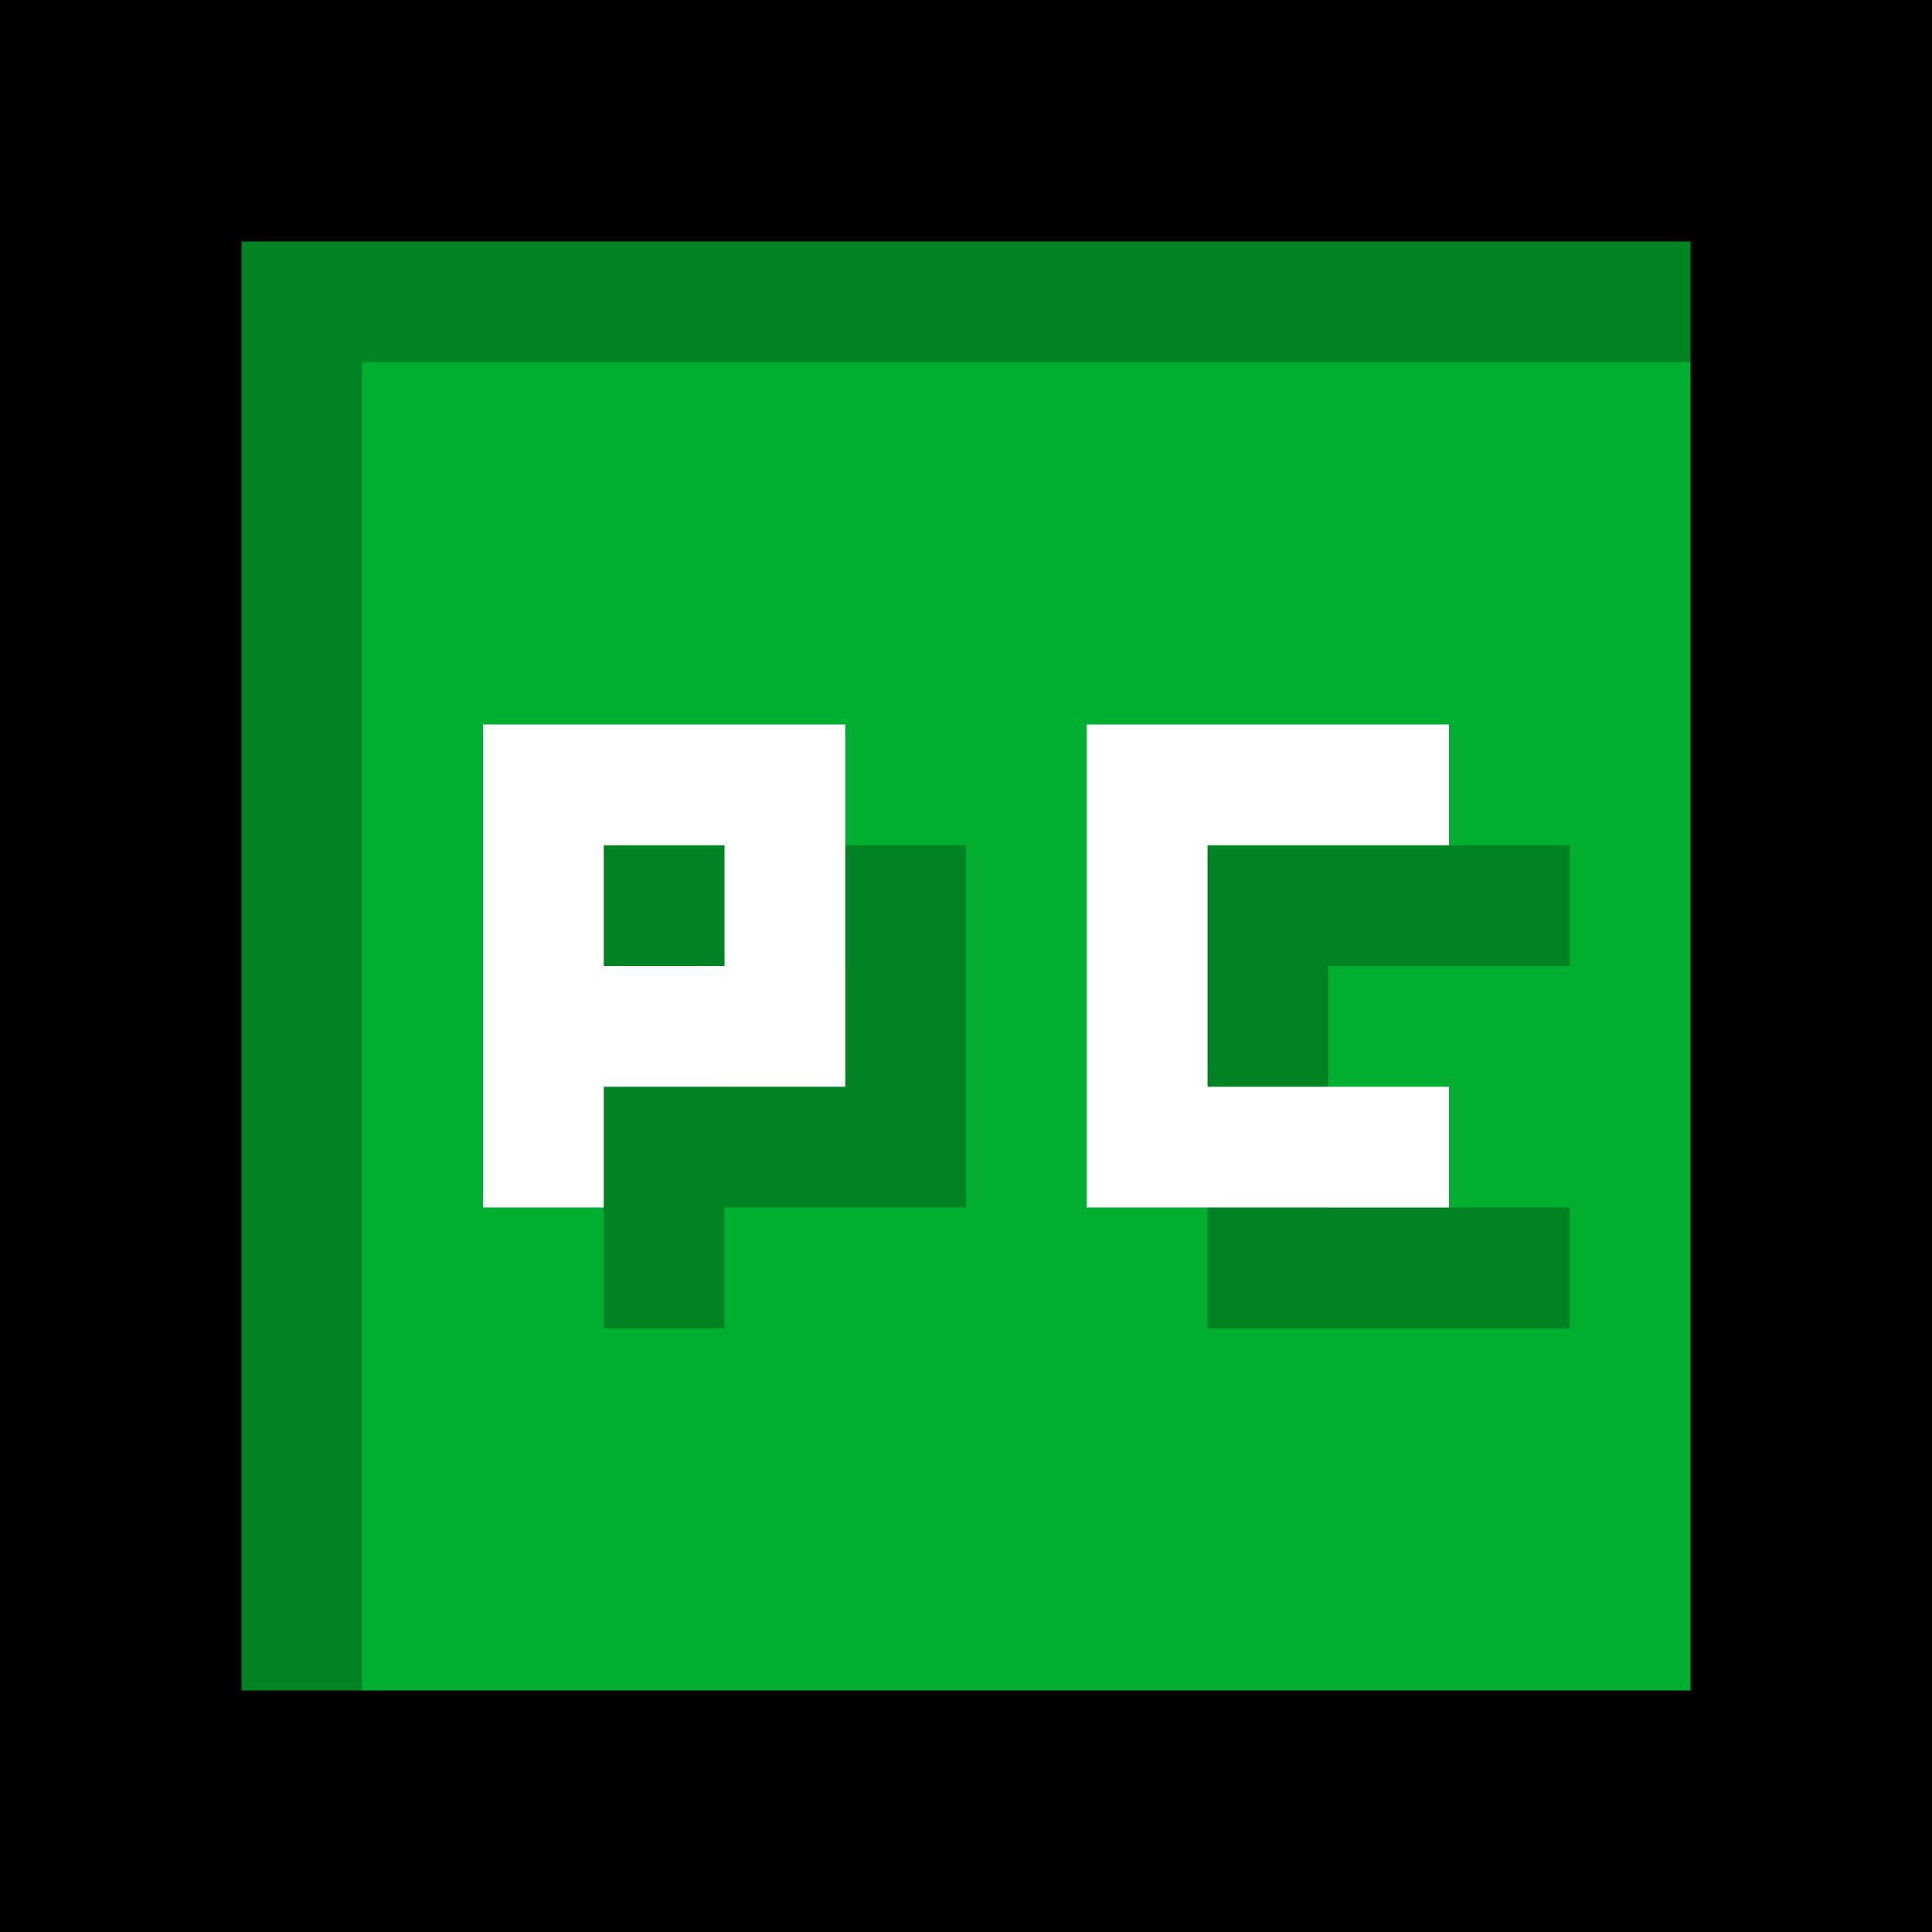 <?xml version="1.0" encoding="UTF-8" standalone="no"?>
<svg xmlns="http://www.w3.org/2000/svg" viewBox="0 0 16 16" width="16" height="16">
<rect x="0" y="0" width="16" height="16" fill="#333333" stroke="none"/>
<path fill="#00af2f" stroke="none" d="M1 1h14v14h-14z" />
<path fill="none" stroke="#008323" stroke-width="2" stroke-linecap="square" d="M2 14v-12h12" />
<path fill="none" stroke="#000000" stroke-width="2" stroke-linecap="square" d="M1 1h14v14h-14z" />
<path fill="none" stroke="#008323" stroke-width="1" stroke-linecap="square" d="M5.5 9.5h2v-2h-2v3" />
<path fill="none" stroke="#008323" stroke-width="1" stroke-linecap="square" d="M12.5 7.5h-2v3h2" />
<path fill="none" stroke="#ffffff" stroke-width="1" stroke-linecap="square" d="M4.5 8.5h2v-2h-2v3" />
<path fill="none" stroke="#ffffff" stroke-width="1" stroke-linecap="square" d="M11.5 6.5h-2v3h2" />
</svg>

